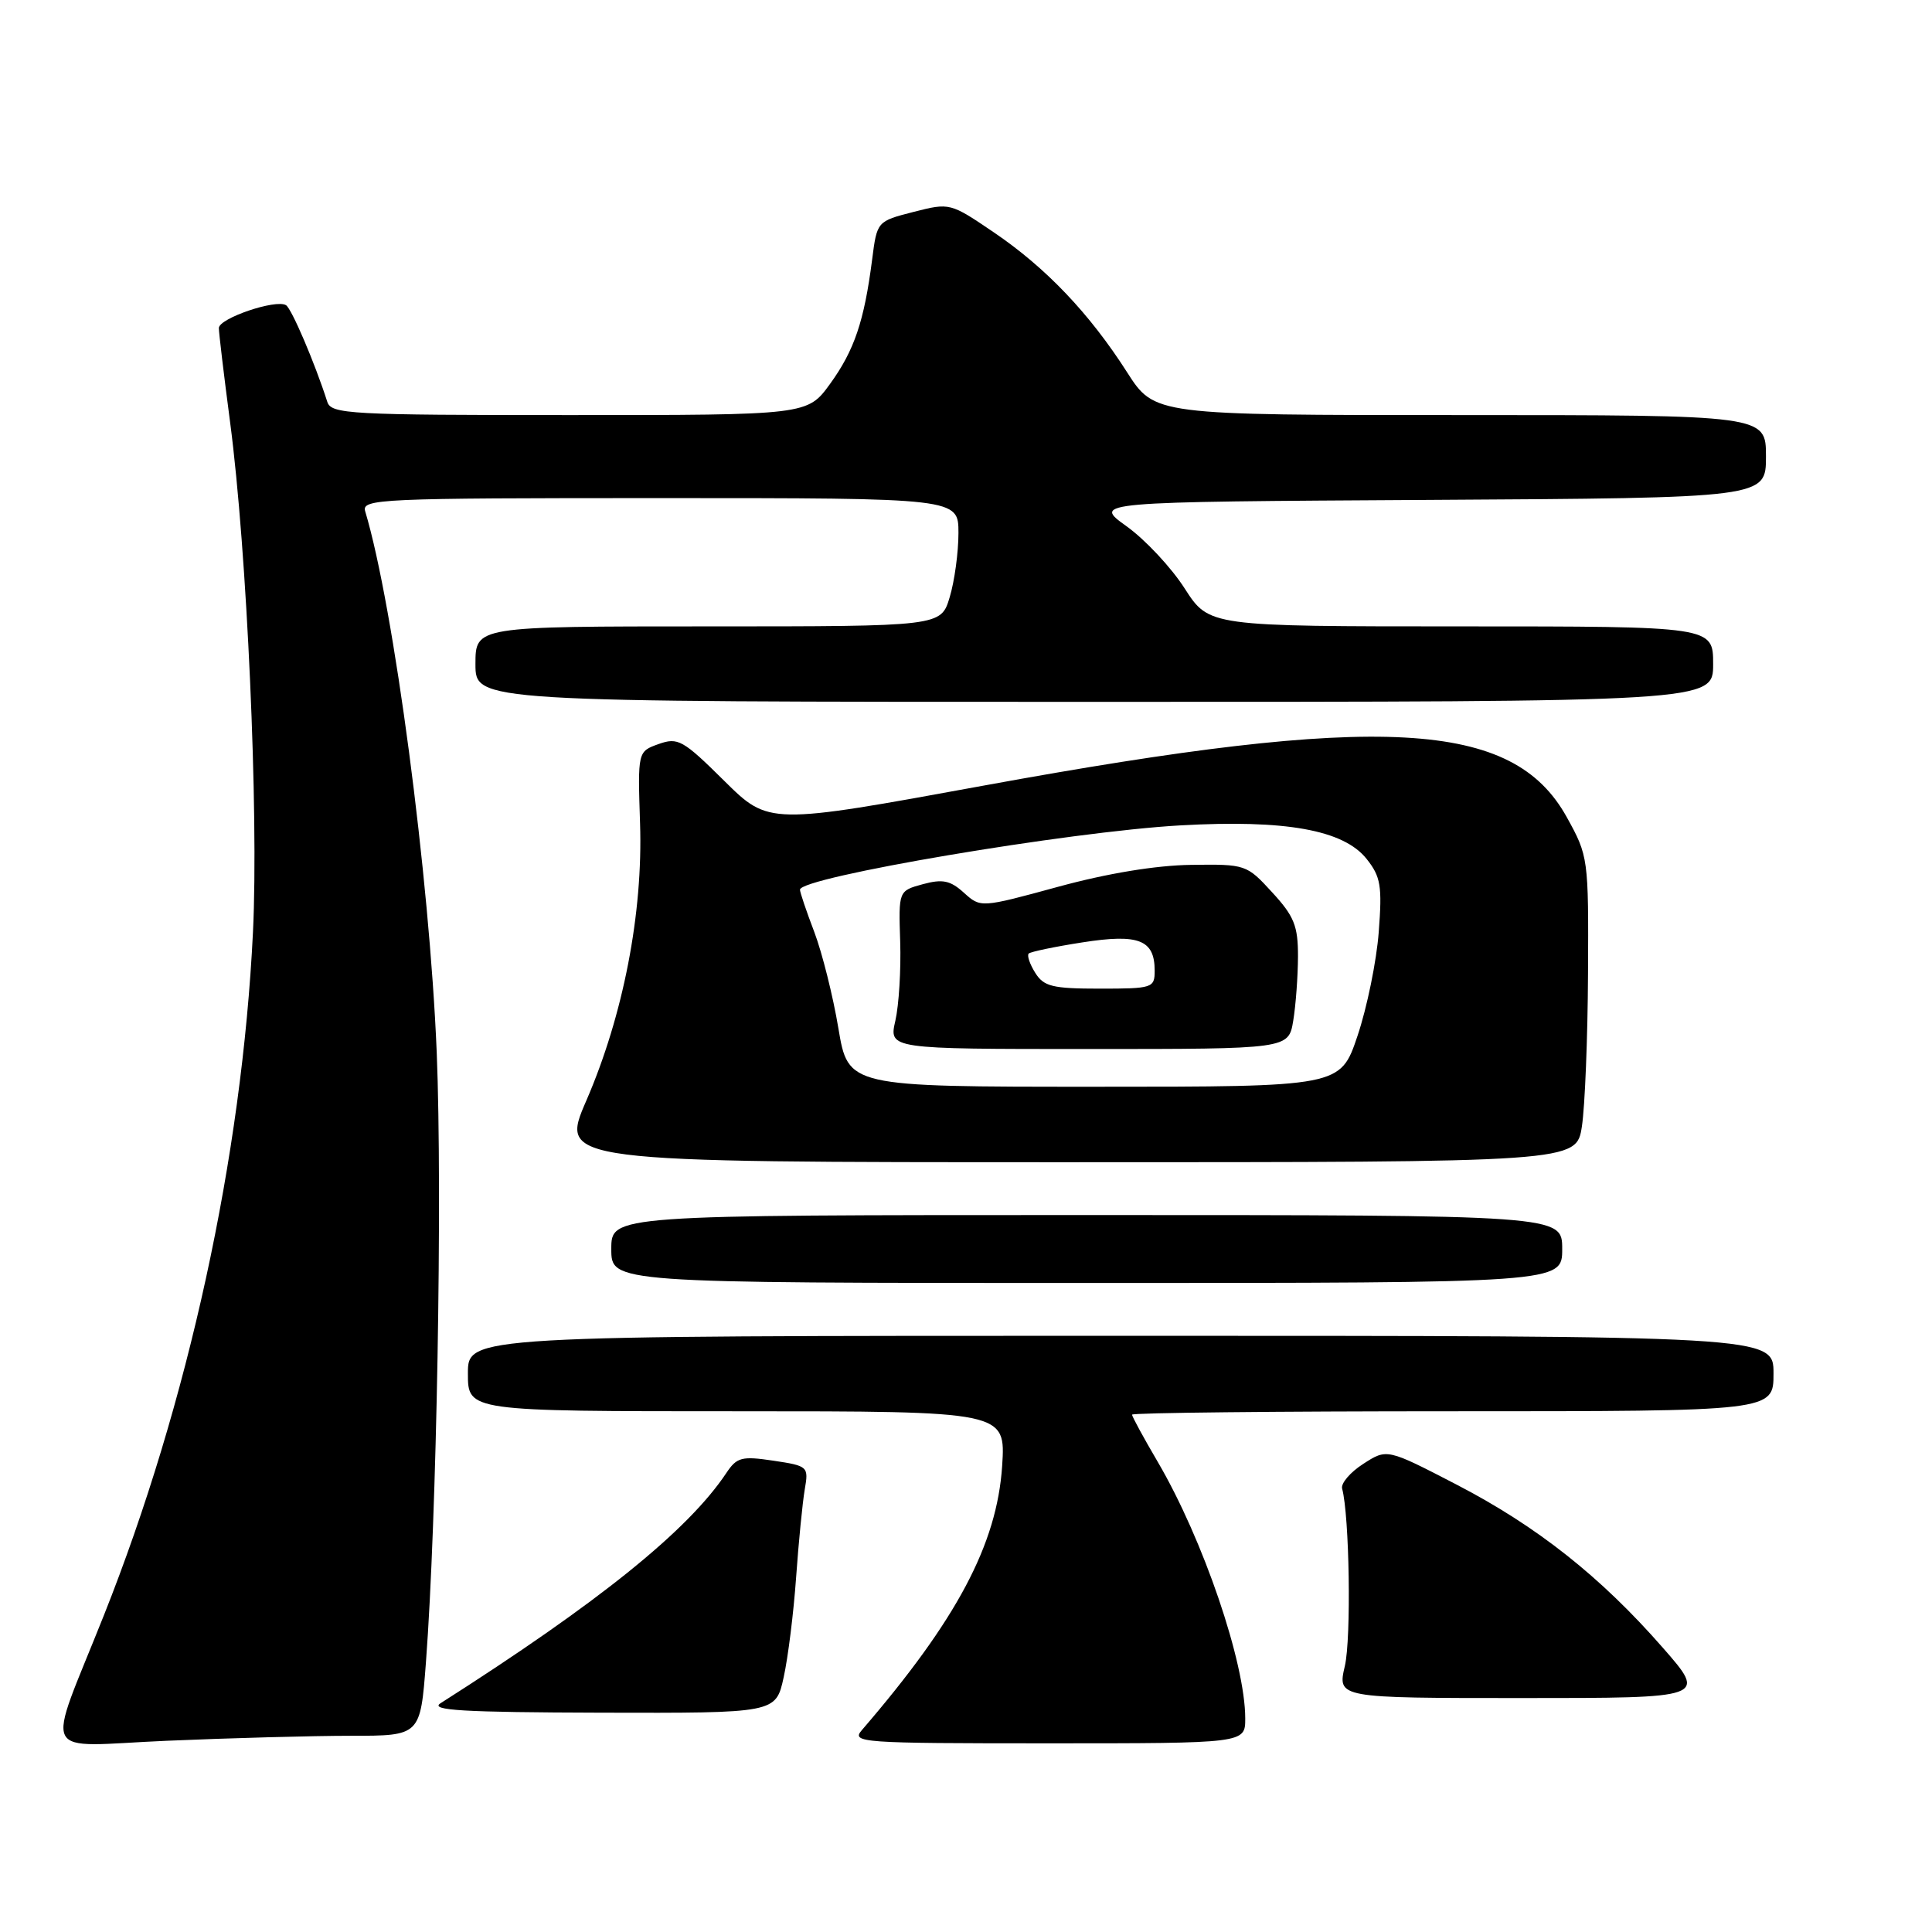 <?xml version="1.0" encoding="UTF-8" standalone="no"?>
<!DOCTYPE svg PUBLIC "-//W3C//DTD SVG 1.1//EN" "http://www.w3.org/Graphics/SVG/1.1/DTD/svg11.dtd" >
<svg xmlns="http://www.w3.org/2000/svg" xmlns:xlink="http://www.w3.org/1999/xlink" version="1.1" viewBox="0 0 256 256">
 <g >
 <path fill="currentColor"
d=" M 46.51 230.00 C 55.70 230.00 55.70 230.00 56.44 220.25 C 57.87 201.34 58.63 158.28 57.87 139.50 C 56.91 116.14 52.19 80.41 48.39 67.75 C 47.90 66.10 50.22 66.00 87.43 66.00 C 127.00 66.00 127.00 66.00 127.00 70.63 C 127.00 73.18 126.48 77.01 125.84 79.13 C 124.68 83.00 124.68 83.00 93.84 83.00 C 63.00 83.00 63.00 83.00 63.00 88.00 C 63.00 93.00 63.00 93.00 145.00 93.00 C 227.00 93.00 227.00 93.00 227.00 88.00 C 227.00 83.00 227.00 83.00 193.60 83.00 C 160.21 83.00 160.21 83.00 156.98 77.98 C 155.21 75.21 151.74 71.50 149.27 69.73 C 144.77 66.50 144.77 66.50 189.39 66.24 C 234.00 65.98 234.00 65.98 234.00 60.49 C 234.00 55.00 234.00 55.00 193.49 55.00 C 152.98 55.00 152.98 55.00 149.34 49.32 C 144.36 41.53 138.59 35.47 131.69 30.79 C 125.91 26.87 125.86 26.85 121.05 28.08 C 116.21 29.32 116.21 29.32 115.56 34.41 C 114.51 42.57 113.20 46.42 110.00 50.85 C 106.99 55.00 106.99 55.00 75.46 55.00 C 46.32 55.00 43.89 54.87 43.37 53.25 C 41.70 48.04 38.64 40.90 37.90 40.44 C 36.55 39.61 29.00 42.18 29.00 43.47 C 29.00 44.11 29.67 49.72 30.49 55.95 C 32.73 72.94 34.29 107.69 33.52 123.50 C 32.07 153.24 24.93 185.96 13.78 214.00 C 6.02 233.51 4.97 231.40 22.11 230.66 C 30.47 230.30 41.46 230.00 46.51 230.00 Z  M 165.00 227.71 C 165.00 220.32 159.43 203.99 153.41 193.71 C 151.53 190.51 150.00 187.69 150.00 187.45 C 150.00 187.20 169.12 187.00 192.50 187.00 C 235.00 187.00 235.00 187.00 235.00 182.00 C 235.00 177.00 235.00 177.00 148.50 177.00 C 62.00 177.00 62.00 177.00 62.00 182.00 C 62.00 187.00 62.00 187.00 97.63 187.00 C 133.26 187.00 133.26 187.00 132.79 194.25 C 132.10 204.64 126.79 214.64 114.20 229.25 C 112.77 230.91 114.03 231.00 138.85 231.00 C 165.00 231.00 165.00 231.00 165.00 227.71 Z  M 103.84 222.25 C 104.42 219.64 105.16 213.68 105.49 209.00 C 105.82 204.32 106.34 199.09 106.63 197.38 C 107.16 194.32 107.08 194.24 102.49 193.55 C 98.28 192.92 97.64 193.09 96.25 195.17 C 91.17 202.80 79.35 212.33 58.37 225.69 C 56.89 226.63 61.34 226.89 79.65 226.94 C 102.80 227.00 102.80 227.00 103.84 222.25 Z  M 220.33 218.33 C 212.09 208.91 203.64 202.23 192.99 196.71 C 183.78 191.94 183.78 191.94 180.64 193.97 C 178.91 195.08 177.65 196.56 177.84 197.25 C 178.81 200.84 179.06 217.06 178.20 220.75 C 177.21 225.00 177.21 225.00 201.69 225.00 C 226.17 225.00 226.17 225.00 220.33 218.33 Z  M 207.00 165.50 C 207.00 161.00 207.00 161.00 144.00 161.00 C 81.00 161.00 81.00 161.00 81.00 165.50 C 81.00 170.00 81.00 170.00 144.00 170.00 C 207.00 170.00 207.00 170.00 207.00 165.50 Z  M 209.61 149.25 C 210.01 146.64 210.38 137.53 210.42 129.00 C 210.50 113.70 210.46 113.43 207.60 108.27 C 200.46 95.38 183.14 94.44 130.43 104.08 C 101.87 109.31 101.87 109.31 95.95 103.45 C 90.49 98.04 89.83 97.68 87.27 98.59 C 84.50 99.58 84.50 99.58 84.81 109.09 C 85.21 121.02 82.58 134.55 77.69 145.84 C 74.15 154.00 74.15 154.00 141.52 154.00 C 208.88 154.00 208.88 154.00 209.61 149.25 Z  M 111.09 136.25 C 110.38 131.99 108.94 126.25 107.90 123.50 C 106.85 120.75 106.00 118.23 106.00 117.89 C 106.00 116.23 141.65 110.20 156.36 109.37 C 170.33 108.58 178.03 109.96 181.09 113.82 C 182.95 116.16 183.16 117.38 182.69 123.50 C 182.40 127.35 181.13 133.54 179.88 137.25 C 177.61 144.00 177.61 144.00 145.00 144.00 C 112.39 144.00 112.39 144.00 111.09 136.25 Z  M 171.36 135.25 C 171.70 133.19 171.98 129.36 171.99 126.74 C 172.00 122.69 171.48 121.40 168.57 118.24 C 165.19 114.55 165.05 114.50 157.82 114.60 C 153.18 114.66 146.74 115.72 140.22 117.50 C 129.95 120.30 129.95 120.30 127.72 118.29 C 125.92 116.66 124.90 116.45 122.28 117.16 C 119.06 118.04 119.06 118.04 119.28 124.77 C 119.40 128.47 119.11 133.19 118.64 135.25 C 117.78 139.00 117.78 139.00 144.26 139.00 C 170.74 139.00 170.74 139.00 171.36 135.25 Z  M 137.17 128.90 C 136.45 127.75 136.06 126.60 136.31 126.35 C 136.56 126.11 139.76 125.44 143.43 124.87 C 150.90 123.70 153.00 124.53 153.00 128.62 C 153.00 130.91 152.72 131.00 145.74 131.00 C 139.45 131.00 138.31 130.72 137.17 128.90 Z "/>
</g>
</svg>